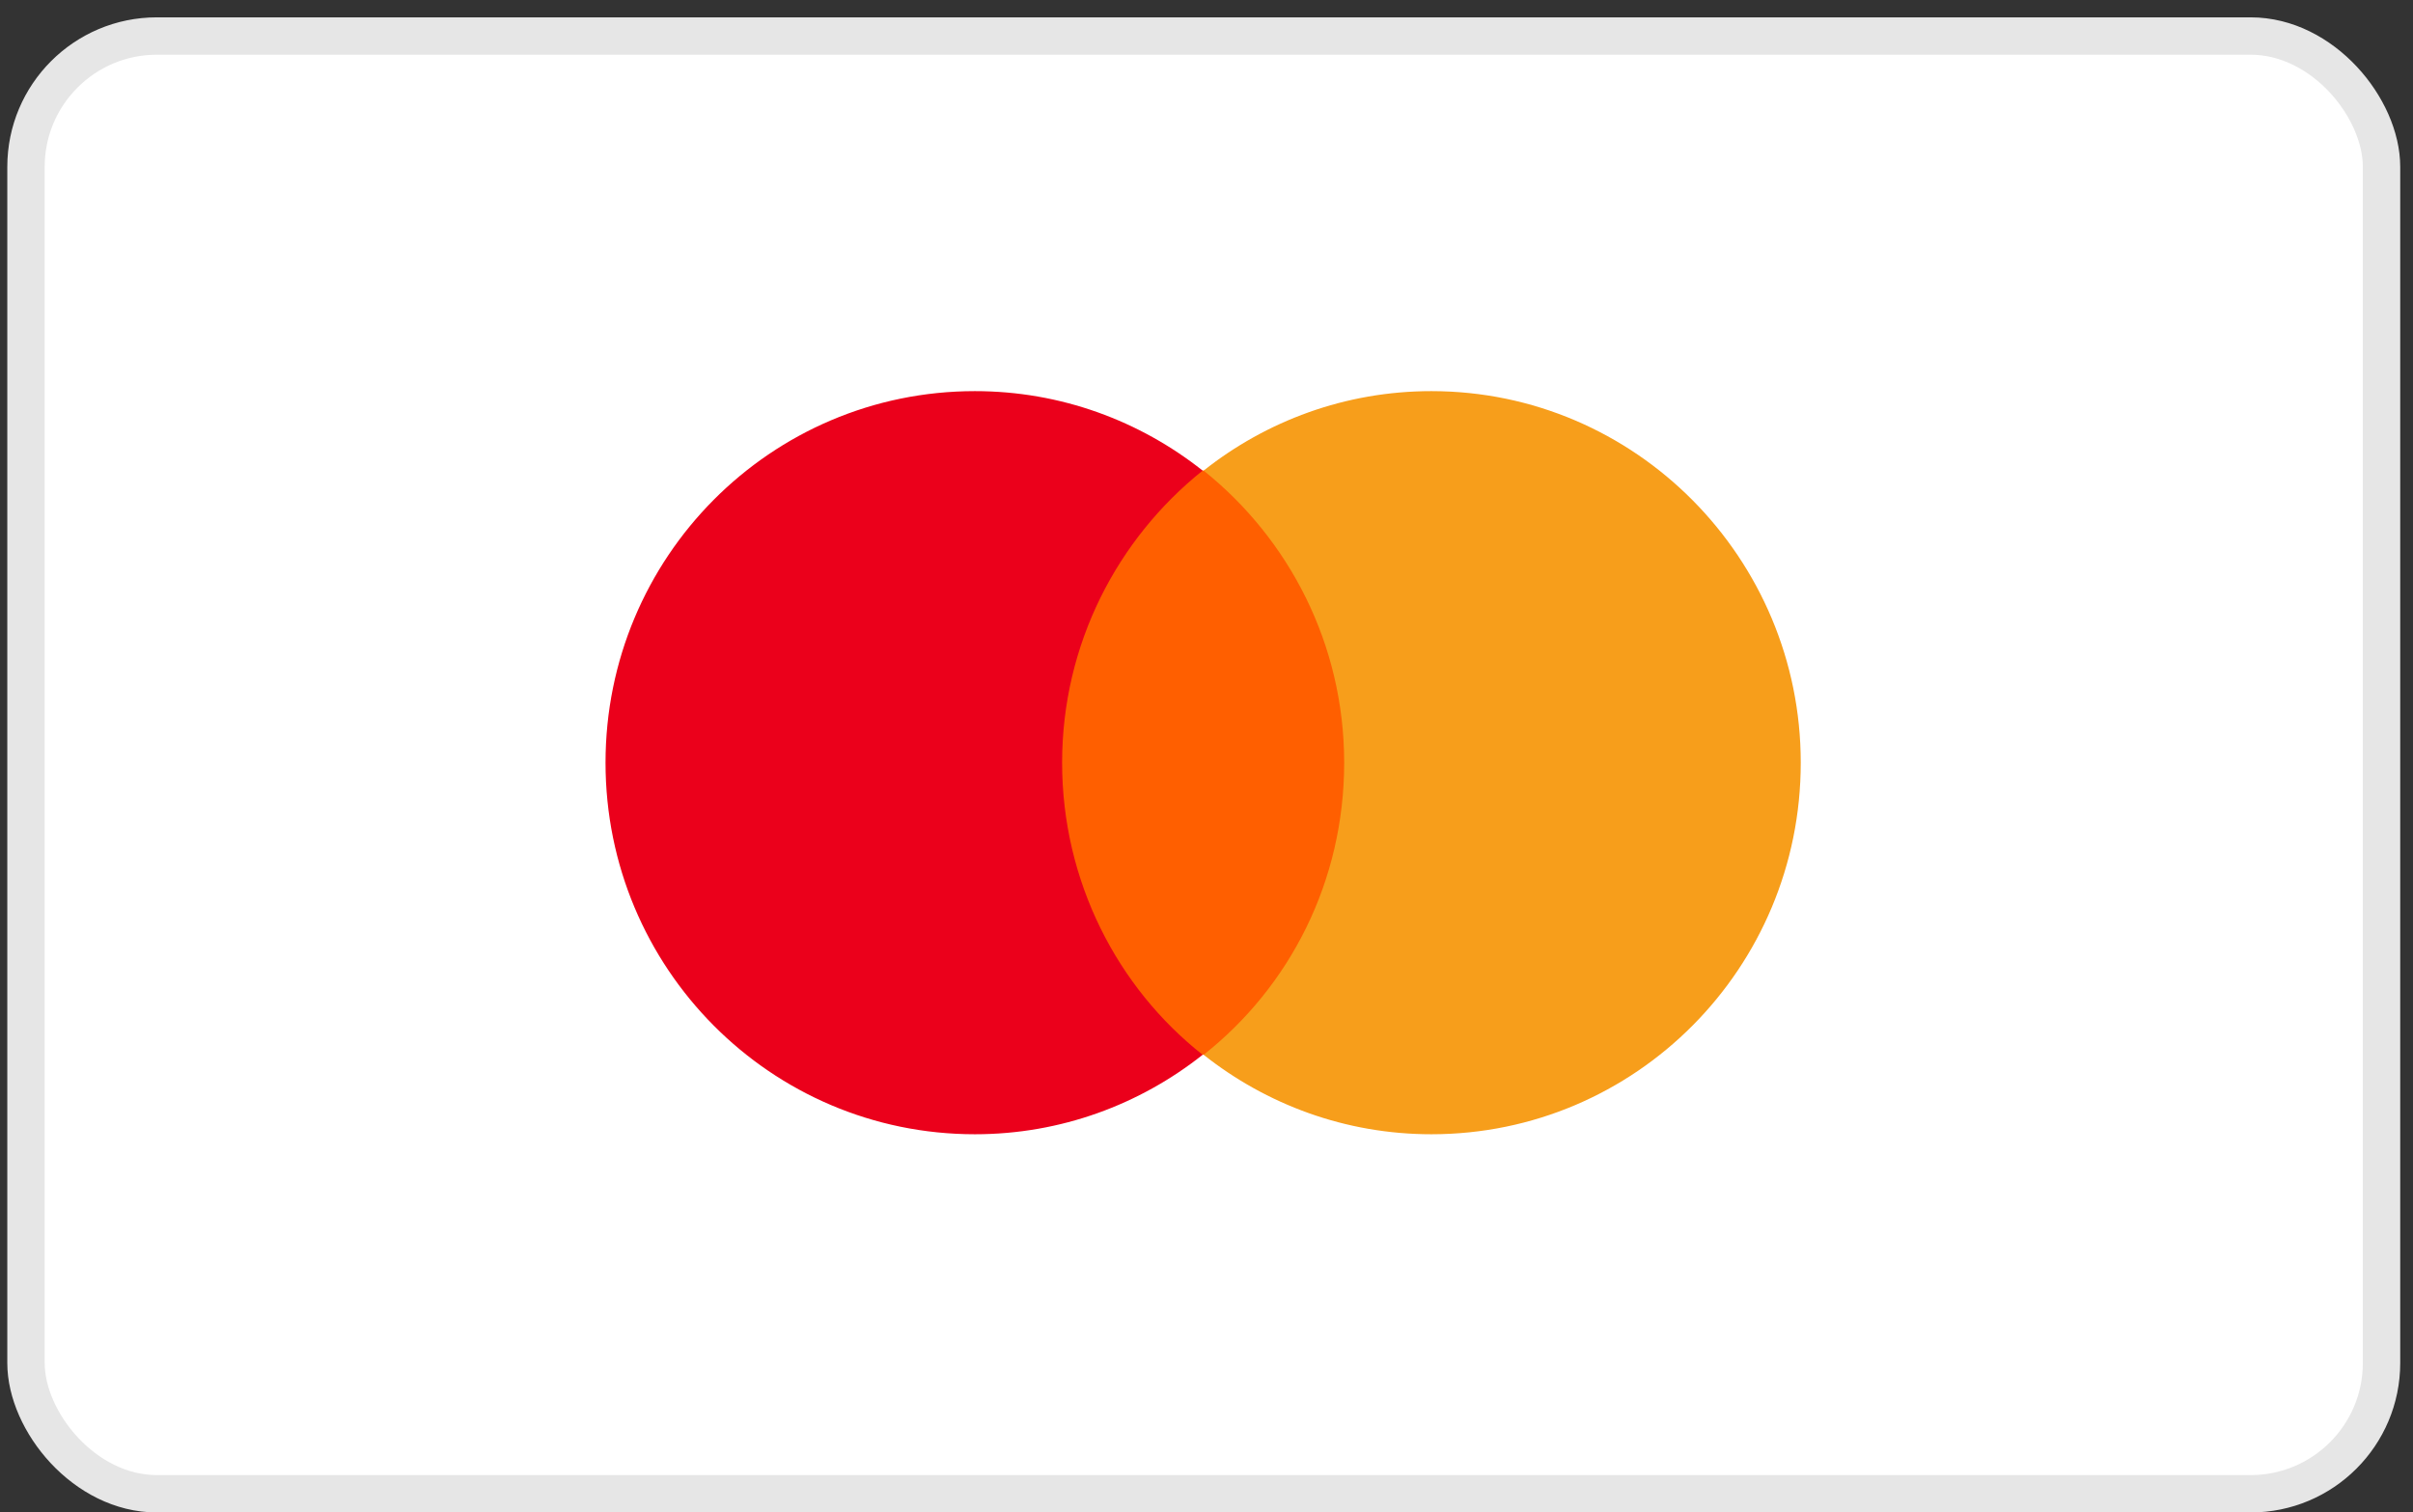 <svg width="126" height="79" viewBox="0 0 126 79" fill="none" xmlns="http://www.w3.org/2000/svg">
<rect x="0" y="0" width="126" height="79" fill="#333333" stroke="none"/>
<rect x="1.357" y="1.882" width="123" height="76.143" rx="6.833" fill="white"/>
<rect x="1.357" y="1.882" width="123" height="76.143" rx="6.833" stroke="#E6E6E6" stroke-width="1.952"/>
<g clip-path="url(#clip0_8341_36161)">
<path d="M54.393 24.578H71.269V55.092H54.393V24.578Z" fill="#FF5F00"/>
<path d="M55.46 39.838C55.46 33.638 58.353 28.139 62.799 24.581C59.532 21.993 55.407 20.43 50.906 20.43C40.245 20.43 31.619 29.109 31.619 39.838C31.619 50.566 40.245 59.246 50.906 59.246C55.406 59.246 59.531 57.683 62.799 55.095C58.353 51.59 55.46 46.038 55.46 39.838Z" fill="#EB001B"/>
<path d="M94.03 39.838C94.03 50.566 85.404 59.246 74.743 59.246C70.243 59.246 66.118 57.683 62.85 55.095C67.35 51.537 70.189 46.038 70.189 39.838C70.189 33.638 67.296 28.139 62.85 24.581C66.117 21.993 70.243 20.43 74.743 20.43C85.404 20.43 94.03 29.163 94.03 39.838Z" fill="#F79E1B"/>
</g>
<defs>
<clipPath id="clip0_8341_36161">
<rect width="62.476" height="39.048" fill="white" transform="translate(31.619 20.43)"/>
</clipPath>
</defs>
</svg>
